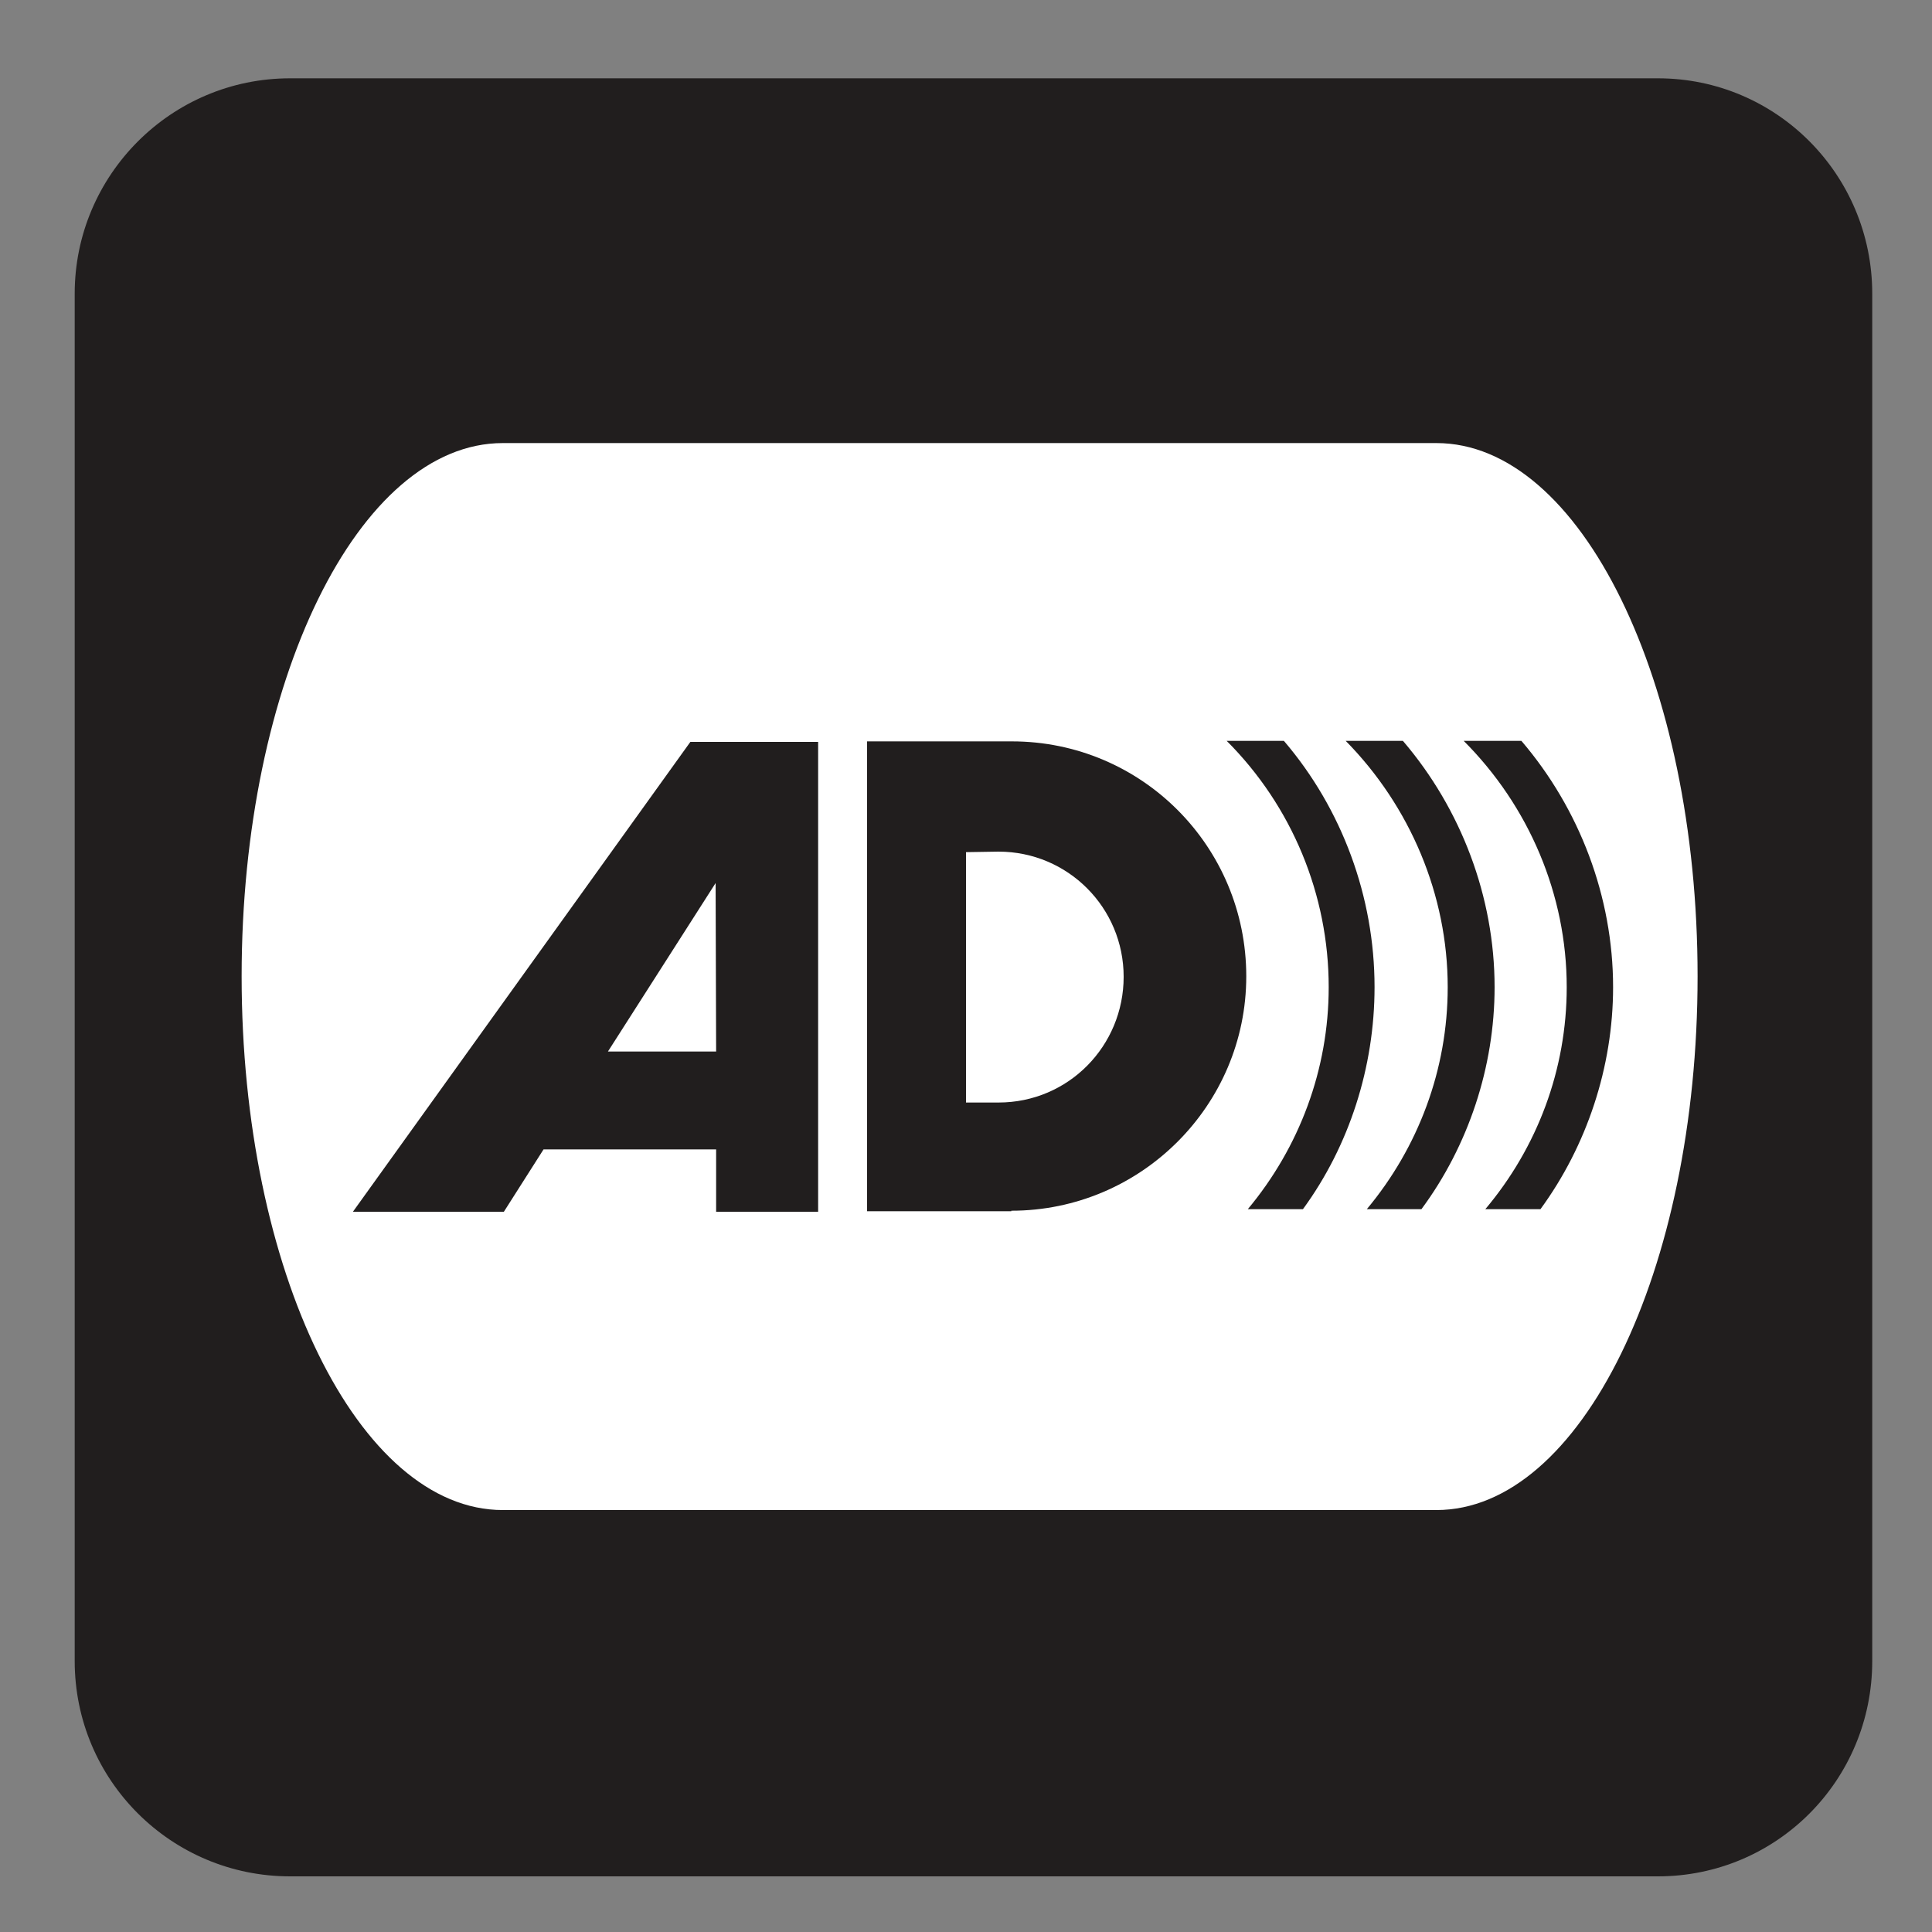 <?xml version="1.0" encoding="UTF-8" standalone="no"?>
<!-- Created with Inkscape (http://www.inkscape.org/) -->

<svg
   xmlns:dc="http://purl.org/dc/elements/1.1/"
   xmlns:cc="http://creativecommons.org/ns#"
   xmlns:rdf="http://www.w3.org/1999/02/22-rdf-syntax-ns#"
   xmlns:svg="http://www.w3.org/2000/svg"
   xmlns="http://www.w3.org/2000/svg"
   xmlns:sodipodi="http://sodipodi.sourceforge.net/DTD/sodipodi-0.dtd"
   xmlns:inkscape="http://www.inkscape.org/namespaces/inkscape"
   width="3.75mm"
   height="3.75mm"
   viewBox="0 0 3.75 3.75"
   version="1.1"
   id="svg13826"
   inkscape:version="0.92.1 r15371"
   sodipodi:docname="assistive_listening_system_tcoil_compatible_dark.svg">
  <rect x="0" y="0" width="3.75" height="3.75" fill="#808080" stroke="none"/>
  <defs
     id="defs13820" />
  <sodipodi:namedview
     id="base"
     pagecolor="#ffffff"
     bordercolor="#666666"
     borderopacity="1.0"
     inkscape:pageopacity="0.0"
     inkscape:pageshadow="2"
     inkscape:zoom="20.285322"
     inkscape:cx="-3.3734134"
     inkscape:cy="10.013467"
     inkscape:document-units="mm"
     inkscape:current-layer="layer1"
     showgrid="false"
     inkscape:window-width="1364"
     inkscape:window-height="740"
     inkscape:window-x="0"
     inkscape:window-y="1"
     inkscape:window-maximized="1"
     showguides="true"
     inkscape:guide-bbox="true"
     gridtolerance="10"
     guidetolerance="2">
    <inkscape:grid
       type="xygrid"
       id="grid13828" />
    <sodipodi:guide
       position="0.13,3.848"
       orientation="1,0"
       id="guide20533"
       inkscape:locked="false" />
    <sodipodi:guide
       position="1.917,3.613"
       orientation="0,1"
       id="guide20535"
       inkscape:locked="false" />
  </sodipodi:namedview>
  <g
     inkscape:label="Layer 1"
     inkscape:groupmode="layer"
     id="layer1"
     transform="translate(0,-293.25)">
    <path
       inkscape:connector-curvature="0"
       id="path8069"
       d="m 0.563,293.473 c -0.192,0 -0.346,0.156 -0.346,0.347 v 2.654 c 0,0.19 0.154,0.346 0.346,0.346 H 3.218 c 0.192,0 0.347,-0.156 0.347,-0.346 v -2.654 c 0,-0.192 -0.156,-0.347 -0.347,-0.347 z m 0,0"
       style="fill:#ffffff;fill-opacity:1;fill-rule:nonzero;stroke:none;stroke-width:0.353" />
    <path
       inkscape:connector-curvature="0"
       id="path8071"
       d="m 0.563,296.892 c -0.23,0 -0.418,-0.186 -0.418,-0.418 v -2.654 c 0,-0.23 0.187,-0.418 0.418,-0.418 H 3.218 c 0.23,0 0.416,0.187 0.416,0.418 v 2.654 c 0,0.232 -0.186,0.418 -0.416,0.418 z m 0,0"
       style="fill:#211e1e;fill-opacity:1;fill-rule:nonzero;stroke:none;stroke-width:0.353" />
    <path
       inkscape:connector-curvature="0"
       id="path8073"
       d="m 0.976,296.181 c -0.28,0 -0.507,-0.464 -0.507,-1.036 0,-0.572 0.227,-1.035 0.507,-1.035 H 2.788 c 0.28,0 0.507,0.463 0.507,1.035 0,0.572 -0.227,1.036 -0.507,1.036 z m 0,0"
       style="fill:#ffffff;fill-opacity:1;fill-rule:nonzero;stroke:none;stroke-width:0.353" />
    <path
       inkscape:connector-curvature="0"
       id="path8075"
       d="m 1.938,294.903 c 0.135,0 0.243,0.109 0.243,0.243 0,0.134 -0.107,0.244 -0.243,0.244 h -0.063 v -0.486 z m 0.025,0.697 c 0.251,0 0.456,-0.204 0.456,-0.455 0,-0.252 -0.203,-0.456 -0.455,-0.456 h -0.281 v 0.912 h 0.28"
       style="fill:#211e1e;fill-opacity:1;fill-rule:nonzero;stroke:none;stroke-width:0.353" />
    <path
       inkscape:connector-curvature="0"
       id="path8077"
       d="M 1.588,295.602 H 1.39 v -0.121 H 1.055 l -0.077,0.121 H 0.685 L 1.34,294.69 h 0.248 z m 0,0"
       style="fill:#211e1e;fill-opacity:1;fill-rule:nonzero;stroke:none;stroke-width:0.353" />
    <path
       inkscape:connector-curvature="0"
       id="path8079"
       d="M 1.39,295.291 H 1.18 l 0.209,-0.327 z m 0,0"
       style="fill:#ffffff;fill-opacity:1;fill-rule:nonzero;stroke:none;stroke-width:0.353" />
    <path
       inkscape:connector-curvature="0"
       id="path8081"
       d="M 2.952,294.688 H 2.841 c 0.127,0.127 0.2,0.299 0.2,0.478 0,0.16 -0.057,0.311 -0.158,0.431 h 0.107 c 0.09,-0.123 0.141,-0.276 0.141,-0.431 0,-0.175 -0.065,-0.346 -0.178,-0.478"
       style="fill:#211e1e;fill-opacity:1;fill-rule:nonzero;stroke:none;stroke-width:0.353" />
    <path
       inkscape:connector-curvature="0"
       id="path8083"
       d="m 2.724,294.688 h -0.112 c 0.125,0.127 0.198,0.299 0.198,0.478 0,0.16 -0.057,0.311 -0.157,0.431 h 0.106 c 0.091,-0.123 0.142,-0.276 0.142,-0.431 0,-0.175 -0.065,-0.346 -0.178,-0.478"
       style="fill:#211e1e;fill-opacity:1;fill-rule:nonzero;stroke:none;stroke-width:0.353" />
    <path
       inkscape:connector-curvature="0"
       id="path8085"
       d="m 2.493,294.688 h -0.112 c 0.127,0.127 0.198,0.299 0.198,0.478 0,0.16 -0.057,0.311 -0.157,0.431 h 0.107 c 0.09,-0.123 0.139,-0.276 0.139,-0.431 0,-0.175 -0.063,-0.346 -0.176,-0.478"
       style="fill:#211e1e;fill-opacity:1;fill-rule:nonzero;stroke:none;stroke-width:0.353" />
  </g>
</svg>
